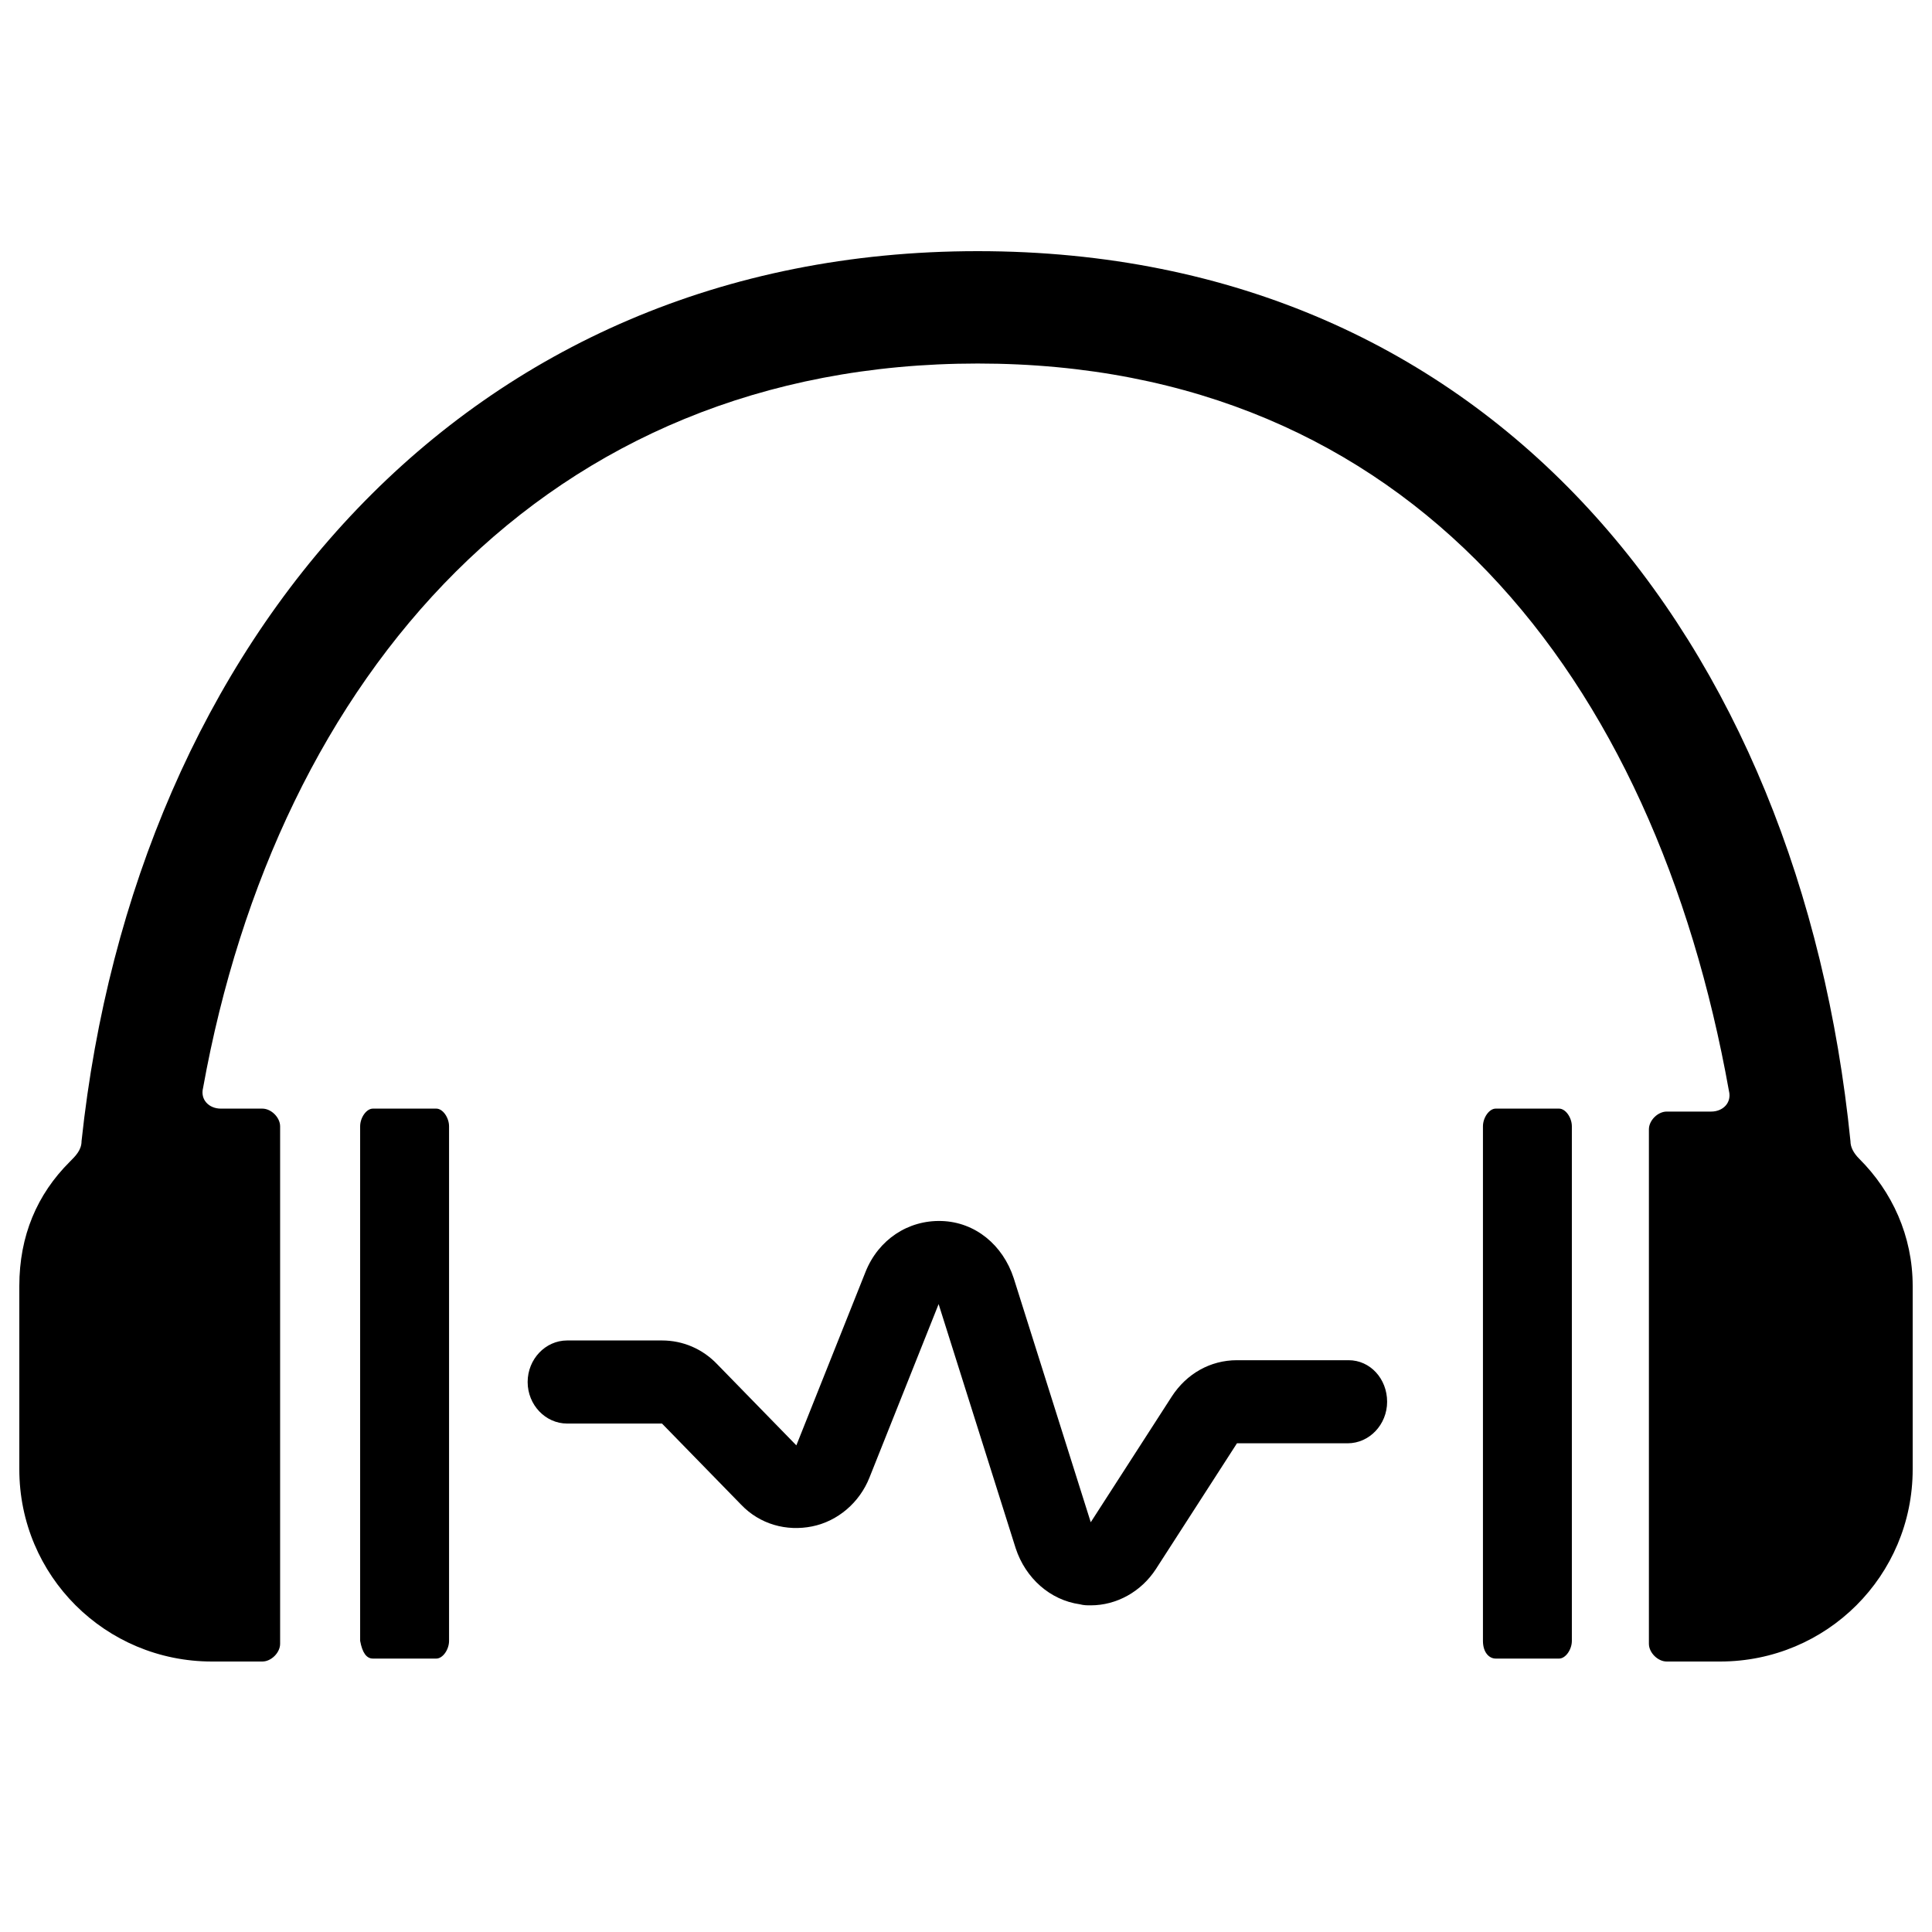 <?xml version="1.0" encoding="UTF-8"?>
<svg width="100px" height="100px" viewBox="0 0 100 100" version="1.1" xmlns="http://www.w3.org/2000/svg" xmlns:xlink="http://www.w3.org/1999/xlink">
    <!-- Generator: Sketch 49 (51002) - http://www.bohemiancoding.com/sketch -->
    <title>Radio-Black</title>
    <desc>Created with Sketch.</desc>
    <defs></defs>
    <g id="Page-1" stroke="none" stroke-width="1" fill="none" fill-rule="evenodd">
        <g id="KSP-Radio" transform="translate(1, 13)" fill="#000000" fill-rule="nonzero">
            <path d="M76.414,72.847 C76.086,72.847 75.757,72.541 75.757,71.929 L75.757,45.3 C75.757,44.841 76.086,44.382 76.414,44.382 L79.701,44.382 C80.03,44.382 80.359,44.841 80.359,45.3 L80.359,71.929 C80.359,72.388 80.03,72.847 79.701,72.847 L76.414,72.847 Z M95.239,46.983 C96.926,48.667 98,50.962 98,53.564 L98,63.052 C98,68.562 93.551,73 88.029,73 L85.268,73 C84.808,73 84.347,72.541 84.347,72.082 L84.347,45.453 C84.347,44.994 84.808,44.535 85.268,44.535 L87.569,44.535 C88.182,44.535 88.643,44.075 88.489,43.463 C84.654,22.038 72.003,5.816 49.606,5.816 C27.21,5.816 13.346,22.038 9.511,43.31 C9.357,43.922 9.818,44.382 10.431,44.382 L12.579,44.382 C13.039,44.382 13.499,44.841 13.499,45.3 L13.499,72.082 C13.499,72.541 13.039,73 12.579,73 L9.971,73 C4.449,73 0,68.562 0,63.052 L0,53.564 C0,50.962 0.92,48.82 2.608,47.136 C2.915,46.83 3.221,46.524 3.221,46.065 C5.983,20.201 23.068,0 49.606,0 C76.298,0 92.171,20.201 94.779,46.065 C94.779,46.371 94.932,46.677 95.239,46.983 Z M18.299,72.847 C17.97,72.847 17.751,72.541 17.641,71.929 L17.641,45.3 C17.641,44.841 17.97,44.382 18.299,44.382 L21.586,44.382 C21.914,44.382 22.243,44.841 22.243,45.3 L22.243,71.929 C22.243,72.388 21.914,72.847 21.586,72.847 L18.299,72.847 Z M68.803,57.404 C69.928,57.404 70.797,58.371 70.797,59.554 C70.797,60.737 69.877,61.705 68.752,61.705 L63.025,61.705 L58.832,68.21 C58.065,69.393 56.787,70.092 55.457,70.092 C55.253,70.092 55.099,70.092 54.895,70.038 C53.361,69.823 52.082,68.694 51.571,67.135 L47.583,54.5 L44.003,63.479 C43.492,64.769 42.367,65.737 41.038,66.006 C39.708,66.275 38.328,65.899 37.356,64.877 L33.265,60.683 L28.356,60.683 C27.232,60.683 26.311,59.716 26.311,58.533 C26.311,57.35 27.232,56.382 28.356,56.382 L33.265,56.382 C34.339,56.382 35.362,56.812 36.129,57.619 L40.219,61.812 L43.799,52.834 C44.464,51.167 45.998,50.145 47.736,50.199 C49.475,50.253 50.906,51.436 51.469,53.156 L55.457,65.791 L59.65,59.285 C60.417,58.103 61.644,57.404 63.025,57.404 L68.803,57.404 Z" id="Combined-Shape"></path>
        </g>
    </g>
</svg>
